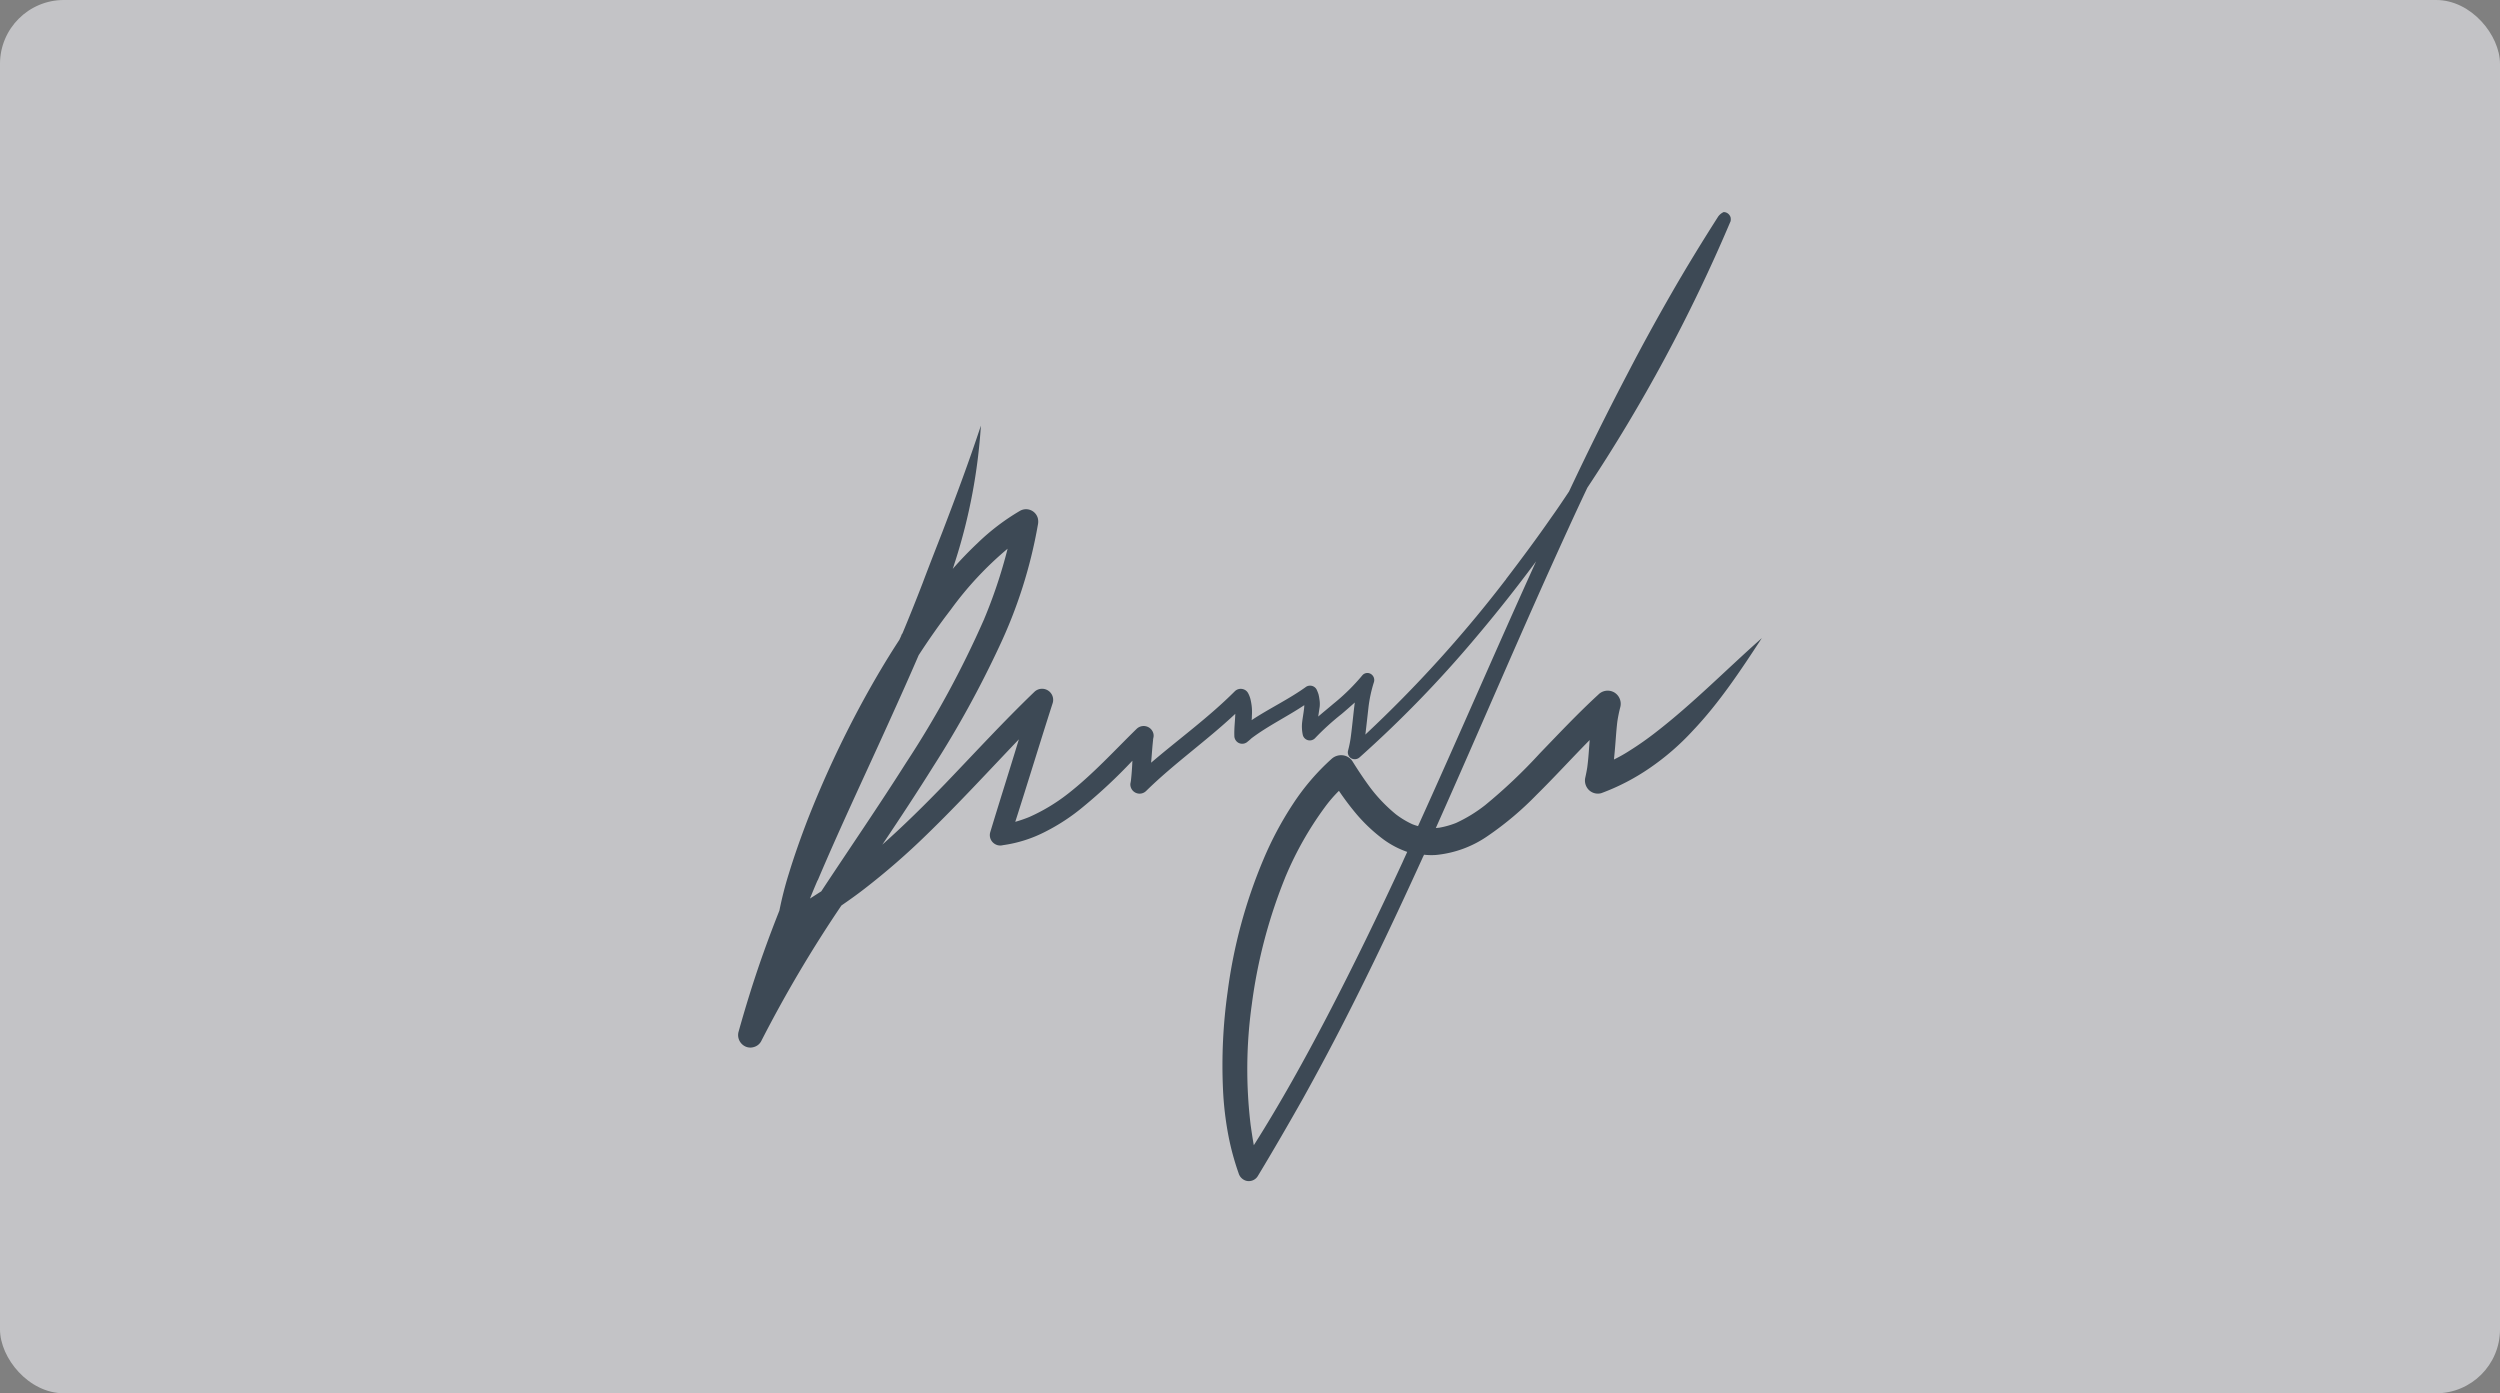<svg xmlns="http://www.w3.org/2000/svg" width="469.427" height="261.618" viewBox="0 0 469.427 261.618">
  <rect x="0" y="0" width="469.427" height="261.618" fill="#808080" stroke="none"/>
  <defs>
    <style>
      .cls-1 {
        opacity: 0.57;
      }

      .cls-2 {
        fill: #f6f7fb;
      }

      .cls-3 {
        fill: #0b2034;
      }
    </style>
  </defs>
  <g id="unreadable-letters-signaturely" class="cls-1">
    <rect id="Rectangle_334" data-name="Rectangle 334" class="cls-2" width="469.427" height="261.618" rx="12"/>
    <path id="Path_136" data-name="Path 136" class="cls-3" d="M276.193,27.345c-3.025,4.741-5.96,9.526-8.758,14.4s-5.509,9.8-8.082,14.764Q253.528,67.617,248.2,78.949c-1.084,1.625-2.167,3.251-3.3,4.831-2.755,3.973-5.644,7.856-8.578,11.693l.09-.09c-.045.045-.09.135-.135.181,0,.045-.045.045-.092.09a.045.045,0,0,1,.047-.045,238.7,238.7,0,0,1-26.278,28.985c0-.09.045-.226.045-.316.182-1.58.362-3.16.543-4.786a25.181,25.181,0,0,1,1.037-4.786,1.333,1.333,0,0,0-.586-1.49,1.244,1.244,0,0,0-1.58.226,38.425,38.425,0,0,1-5.462,5.373c-.949.813-1.9,1.58-2.845,2.393.09-.587.18-1.219.271-1.806a5.121,5.121,0,0,0-.045-1.445,7.018,7.018,0,0,0-.18-.948,7.535,7.535,0,0,0-.361-.9,1.4,1.4,0,0,0-1.941-.5c-3.251,2.348-6.909,4.063-10.25,6.276a4.647,4.647,0,0,0,.045-.768,9.755,9.755,0,0,0-.045-1.986,11.556,11.556,0,0,0-.226-1.219,4.921,4.921,0,0,0-.451-1.129,1.519,1.519,0,0,0-.949-.722,1.582,1.582,0,0,0-1.535.406c-4.876,4.876-10.474,8.939-15.711,13.409.135-1.535.226-3.07.406-4.605a1.694,1.694,0,0,0,0-.948,1.868,1.868,0,0,0-.859-1.084,1.906,1.906,0,0,0-2.257.271c-4.245,4.154-8.262,8.578-12.958,12.235a34.5,34.5,0,0,1-7.223,4.334,25.6,25.6,0,0,1-2.619.9c2.392-7.449,4.65-14.9,7.043-22.348a2.083,2.083,0,0,0-3.476-2.032c-5.778,5.553-11.2,11.468-16.75,17.247-3.792,3.927-7.676,7.766-11.783,11.422,3.3-4.921,6.546-9.842,9.707-14.9a192.6,192.6,0,0,0,12.189-22.168,89.735,89.735,0,0,0,7.315-22.981,2.778,2.778,0,0,0,0-1.219,2.29,2.29,0,0,0-3.386-1.4,41.854,41.854,0,0,0-7.856,5.96c-1.67,1.58-3.251,3.206-4.741,4.921.18-.5.316-.993.5-1.535a105.363,105.363,0,0,0,4.786-25.373c-2.212,6.727-4.7,13.364-7.223,19.955-1.264,3.251-2.529,6.456-3.748,9.707-1.218,3.16-2.482,6.321-3.792,9.436v-.045a.044.044,0,0,1-.045.045c-.045.135-.135.316-.18.451.045-.09.045-.135.09-.226-.135.316-.271.587-.406.9-2.484,3.792-4.786,7.72-6.954,11.693a197.016,197.016,0,0,0-10.293,22.122c-1.264,3.3-2.438,6.592-3.476,9.978a67.243,67.243,0,0,0-1.806,7.044c-1.038,2.618-2.032,5.237-2.98,7.9-1.761,4.923-3.3,9.889-4.7,14.9a2.364,2.364,0,0,0,1.083,2.618,2.2,2.2,0,0,0,1.761.226,2.235,2.235,0,0,0,1.4-1.083,241.023,241.023,0,0,1,15.08-25.509c1.445-.994,2.845-1.986,4.245-3.07a134.306,134.306,0,0,0,11.783-10.248c5.959-5.78,11.558-11.874,17.291-17.879-1.761,5.824-3.612,11.6-5.372,17.428a1.939,1.939,0,0,0,.5,1.941,2.059,2.059,0,0,0,.859.5,2.026,2.026,0,0,0,1.039,0,24.78,24.78,0,0,0,7.945-2.527,37.5,37.5,0,0,0,7.134-4.7,97.88,97.88,0,0,0,9.211-8.624c-.047,1.219-.137,2.483-.272,3.7,0,.09-.045.226-.045.316a1.538,1.538,0,0,0,0,.9,1.738,1.738,0,0,0,2.89.767c5.282-5.192,11.377-9.436,16.75-14.493-.045,1.355-.226,2.754-.18,4.109a1.514,1.514,0,0,0,.723,1.309,1.5,1.5,0,0,0,1.806-.226,7.849,7.849,0,0,0,.677-.587c3.115-2.348,6.682-4.063,9.932-6.231a8.117,8.117,0,0,1-.09.993c-.09.722-.226,1.445-.316,2.212a7.405,7.405,0,0,0,.135,2.438,1.356,1.356,0,0,0,2.258.587,47.9,47.9,0,0,1,5.011-4.56c.857-.722,1.67-1.445,2.482-2.167-.271,2.077-.451,4.154-.722,6.231a20.213,20.213,0,0,1-.543,2.8,1.307,1.307,0,0,0,.588,1.445,1.363,1.363,0,0,0,1.58-.181,218.113,218.113,0,0,0,21.58-22.213c4.018-4.741,7.856-9.571,11.558-14.583-7.5,16.524-14.673,33.184-22.168,49.708a10.147,10.147,0,0,1-1.083-.361,16.369,16.369,0,0,1-3.07-1.851,29.315,29.315,0,0,1-4.786-4.967c-1.174-1.58-2.257-3.206-3.3-4.876a2.515,2.515,0,0,0-1.535-1.174,2.664,2.664,0,0,0-2.484.632,43.09,43.09,0,0,0-7.223,8.442,64.154,64.154,0,0,0-5.553,10.43,95.7,95.7,0,0,0-6.728,24.921,99,99,0,0,0-.857,18.285,60.869,60.869,0,0,0,.994,8.534,49.433,49.433,0,0,0,1.941,7.178,2.073,2.073,0,0,0,1.4,1.4,1.974,1.974,0,0,0,2.212-.9c2.89-4.786,5.688-9.617,8.442-14.493,2.709-4.876,5.372-9.842,7.9-14.809,5.1-9.978,9.887-20.136,14.538-30.339.09-.227.225-.453.316-.678a12.6,12.6,0,0,0,2.258.045,20.459,20.459,0,0,0,9.705-3.566,59.659,59.659,0,0,0,9.166-7.72c3.386-3.341,6.637-6.908,9.978-10.294-.135,1.716-.225,3.431-.451,5.1-.09.632-.226,1.264-.361,1.9a2.5,2.5,0,0,0,.632,2.348,2.416,2.416,0,0,0,2.349.632,41.213,41.213,0,0,0,9.074-4.7,47.229,47.229,0,0,0,8.172-7.088c4.966-5.237,8.985-11.332,12.913-17.337-6.637,5.869-12.867,12.235-19.865,17.653a59.414,59.414,0,0,1-4.876,3.431,28.833,28.833,0,0,1-3.025,1.716c.045-.5.09-.948.135-1.445.18-1.9.271-3.792.5-5.689a25.711,25.711,0,0,1,.543-2.664,2.49,2.49,0,0,0-1.129-2.8,2.463,2.463,0,0,0-2.98.406c-3.837,3.522-7.4,7.314-11.016,11.061a99.056,99.056,0,0,1-10.248,9.706,27.3,27.3,0,0,1-5.462,3.342,16.161,16.161,0,0,1-3.206.9c-.18,0-.361.045-.586.045,8.352-18.691,16.3-37.518,24.831-56.119,1.173-2.573,2.392-5.192,3.612-7.765A306.957,306.957,0,0,0,278.4,28.519l.137-.316a1.946,1.946,0,0,0,0-.722,1.409,1.409,0,0,0-.633-.813,1.272,1.272,0,0,0-.677-.181A2.576,2.576,0,0,0,276.193,27.345ZM142.78,89.695a92.938,92.938,0,0,1-4.47,13.364,183.2,183.2,0,0,1-14.583,26.818c-5.147,8.127-10.609,16.072-15.936,24.154-.723.453-1.4.9-2.123,1.355.5-1.219.994-2.437,1.535-3.657a.641.641,0,0,0-.09.271c4.245-10.023,8.9-19.82,13.364-29.707,1.9-4.2,3.793-8.4,5.6-12.6,1.9-2.935,3.927-5.824,6.05-8.578A63.833,63.833,0,0,1,142.78,89.695Zm-4.38,13.183c0,.045-.045.09-.045.135A.166.166,0,0,1,138.4,102.878Zm72.1,16.7a.272.272,0,0,1-.045.181C210.5,119.718,210.5,119.673,210.5,119.583Zm-12.055.406a.341.341,0,0,1-.045.181A.341.341,0,0,0,198.447,119.989Zm-28.352,5.328a.572.572,0,0,1-.045.271C170.05,125.5,170.095,125.407,170.095,125.317Zm34.9,9.842a52.01,52.01,0,0,0,3.341,4.425,30.843,30.843,0,0,0,5.011,4.694,16.906,16.906,0,0,0,4.47,2.349c-.271.631-.586,1.265-.857,1.9-4.515,9.752-9.211,19.459-14.177,28.985-4.29,8.217-8.8,16.344-13.77,24.2-.227-1.264-.407-2.484-.588-3.748a87.672,87.672,0,0,1,.226-22.8,96.537,96.537,0,0,1,6.411-24.108,63.3,63.3,0,0,1,7.225-12.732A25.655,25.655,0,0,1,204.994,135.159Zm-10.068,16.118c0,.045-.045.09-.045.135A.166.166,0,0,1,194.926,151.277Zm-72.192-45.239a.642.642,0,0,0,.09-.271A.642.642,0,0,0,122.735,106.038Zm113.5-10.384.045-.045c.045-.045.045-.045.045-.09C236.328,95.564,236.283,95.609,236.238,95.654Z" transform="translate(46.418 13.338)"/>
  </g>
</svg>
